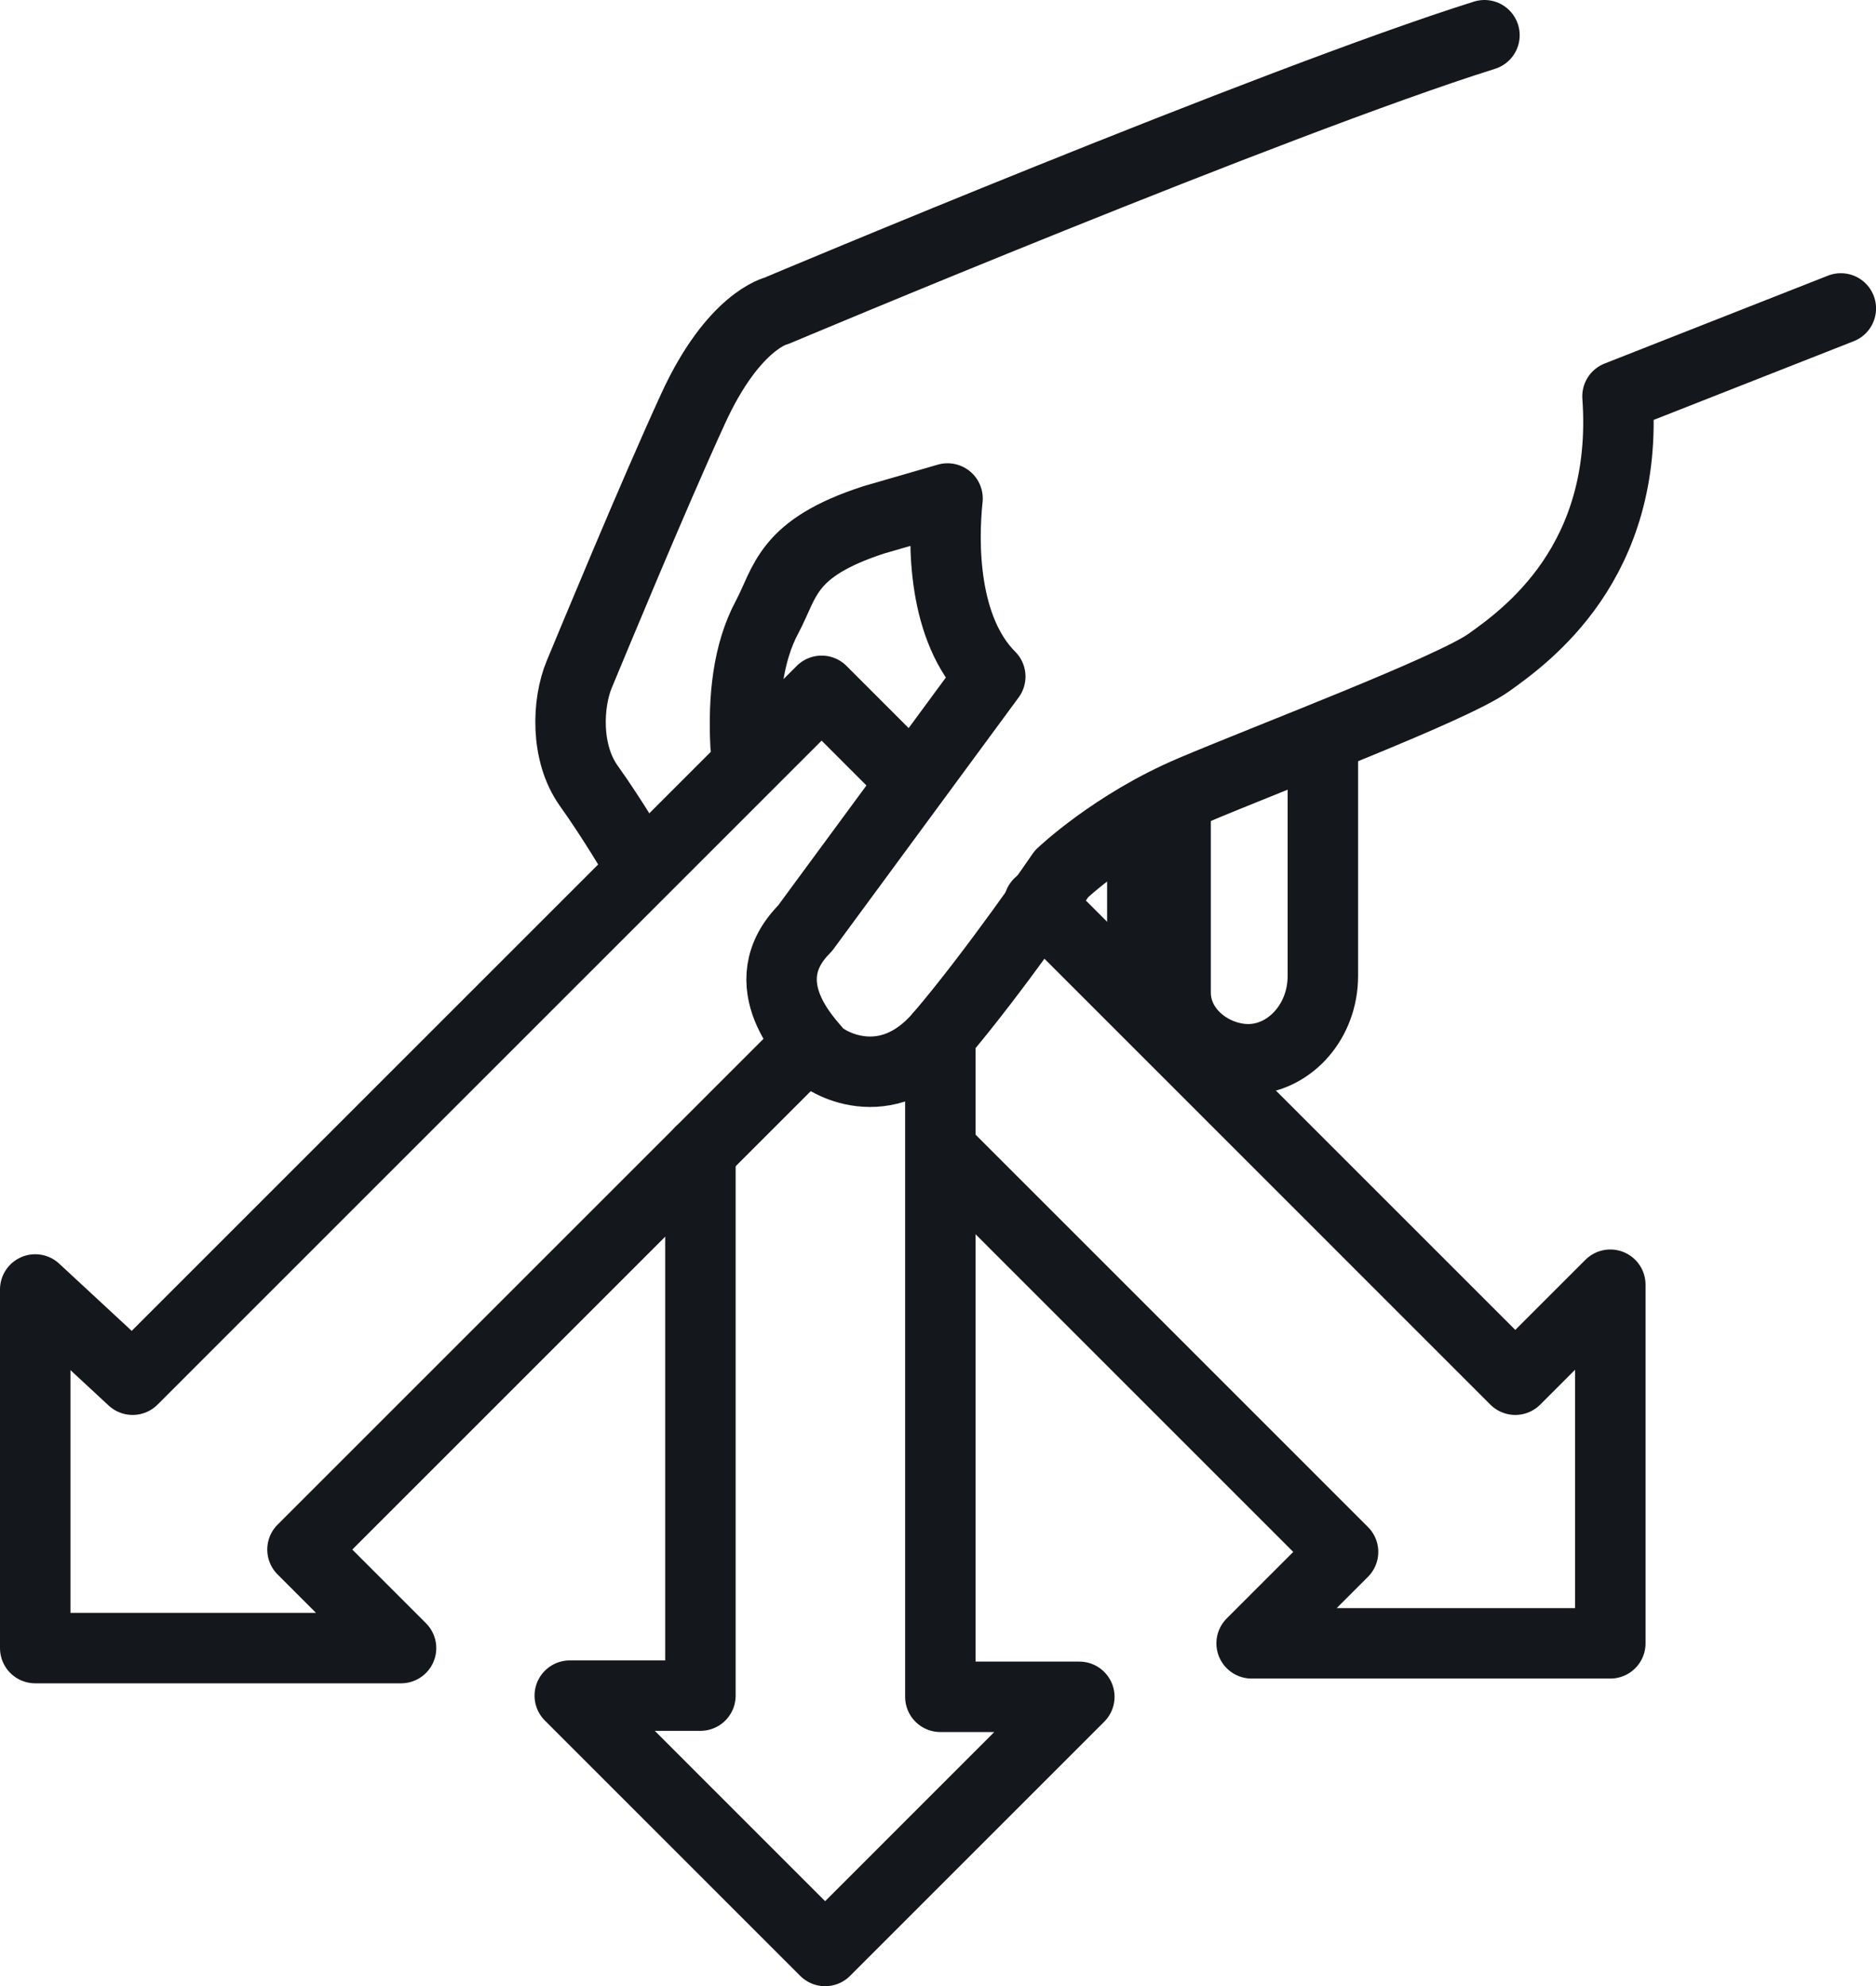 <svg xmlns="http://www.w3.org/2000/svg" width="66.579" height="70.501" viewBox="0 0 66.579 70.501"><g fill="none" stroke="#14171C" stroke-width="2.5" stroke-linecap="round" stroke-linejoin="round" stroke-miterlimit="10"><path d="M52.683 1.25c-7.505 2.362-25.126 9.782-25.126 9.782s-1.518.337-2.951 3.456c-1.433 3.121-3.625 8.432-4.047 9.444-.422 1.011-.506 2.782.337 3.961.844 1.181 1.686 2.615 1.686 2.615"/><path d="M26.46 26.462c-.085-1.688.084-3.288.761-4.554.673-1.266.673-2.444 3.794-3.457l2.613-.757c-.169 1.599-.169 4.636 1.517 6.321l-6.576 8.938c-1.981 1.981.169 4.047.422 4.385.253.337 2.444 1.687 4.383-.591 1.94-2.275 4.302-5.732 4.302-5.732s1.854-1.771 4.636-2.952c2.782-1.18 9.252-3.624 10.539-4.554 1.289-.926 4.976-3.539 4.554-9.442l7.926-3.119M40.541 29.074v6.155"/><path d="M41.722 28.401v6.827c0 1.475 1.478 2.476 2.782 2.362 1.31-.113 2.444-1.347 2.444-2.95v-8.35M28.315 37.422l-17.58 17.58 3.498 3.498H1.25V45.77l3.457 3.204 24.452-24.453 3.203 3.204"/><path d="M24.858 40.879v19.308h-4.637l9.063 9.064 9.021-9.022h-4.932V36.747"/><path d="M33.628 41.048l14.037 14.038-3.245 3.245h12.73v-12.73l-3.373 3.373-16.904-16.906"/></g></svg>